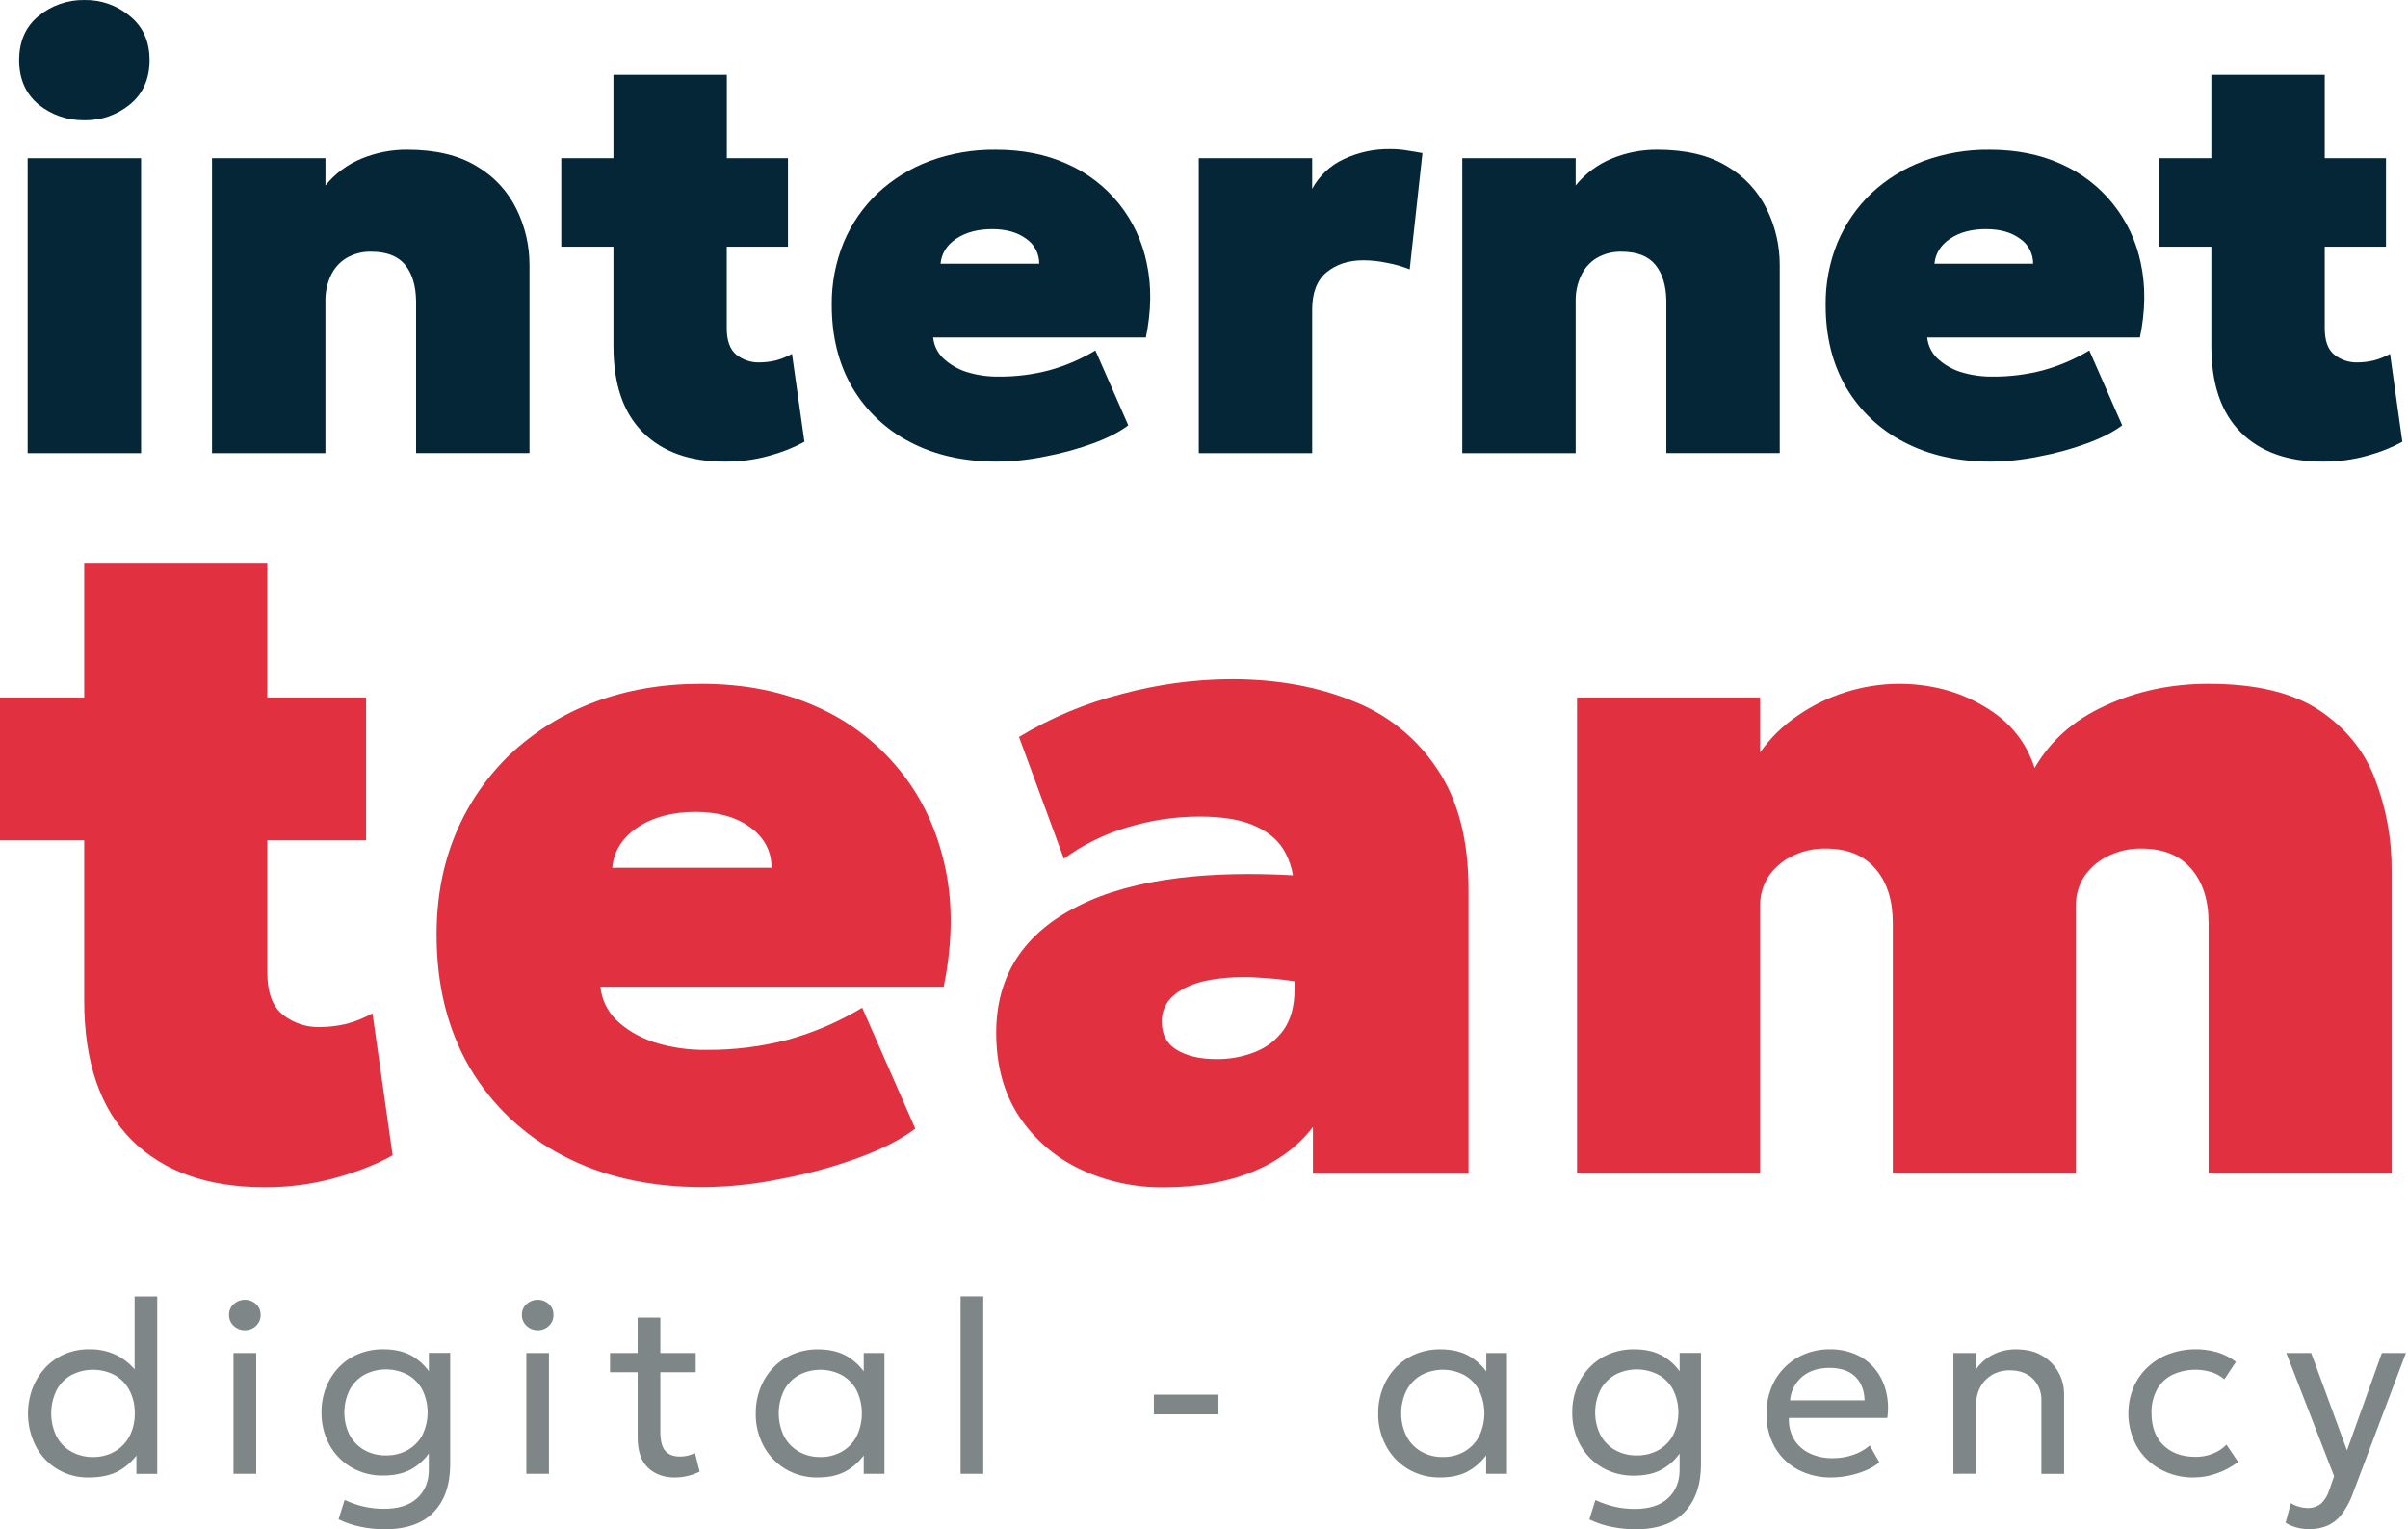 <svg width="126" height="80" viewBox="0 0 126 80" fill="none" xmlns="http://www.w3.org/2000/svg">
<g id="logo" clip-path="url(#clip0_265_6444)">
<path id="Vector" d="M6.802 0.846C6.134 0.284 5.286 -0.016 4.414 0.001C3.537 -0.014 2.684 0.286 2.01 0.846C1.338 1.401 1.002 2.167 1.002 3.146C1.002 4.124 1.338 4.896 2.01 5.46C2.688 6.012 3.54 6.306 4.414 6.291C5.284 6.309 6.131 6.014 6.802 5.46C7.485 4.896 7.826 4.124 7.826 3.146C7.825 2.167 7.484 1.401 6.802 0.846Z" fill="#052636"/>
<path id="Vector_2" d="M24.936 8.692C23.997 8.119 22.785 7.832 21.299 7.832C20.487 7.828 19.681 7.984 18.929 8.293C18.188 8.595 17.535 9.08 17.03 9.702V8.276H11.094V23.704H17.028V15.753C17.019 15.293 17.115 14.836 17.309 14.418C17.484 14.037 17.768 13.717 18.126 13.499C18.521 13.269 18.973 13.154 19.43 13.168C20.232 13.168 20.82 13.395 21.194 13.85C21.568 14.305 21.76 14.938 21.772 15.749V23.7H27.706V13.884C27.712 12.86 27.478 11.85 27.023 10.932C26.564 9.995 25.838 9.216 24.936 8.692Z" fill="#052636"/>
<path id="Vector_3" d="M40.599 18.854C40.312 18.922 40.019 18.957 39.725 18.958C39.293 18.968 38.872 18.826 38.533 18.557C38.203 18.291 38.028 17.831 38.028 17.177V12.905H41.232V8.277H38.032V3.916H32.099V8.277H29.369V12.905H32.099V18.101C32.099 20.089 32.613 21.595 33.642 22.619C34.67 23.643 36.103 24.153 37.939 24.148C38.727 24.154 39.511 24.049 40.269 23.836C40.904 23.667 41.516 23.424 42.093 23.11L41.441 18.511C41.175 18.66 40.892 18.775 40.599 18.854Z" fill="#052636"/>
<path id="Vector_4" d="M7.382 8.277H1.447V23.705H7.382V8.277Z" fill="#052636"/>
<path id="Vector_5" d="M110.552 10.65C109.827 9.75 108.896 9.038 107.837 8.574C106.749 8.079 105.503 7.832 104.099 7.833C102.921 7.819 101.75 8.02 100.644 8.426C99.638 8.801 98.716 9.371 97.93 10.102C97.165 10.83 96.559 11.709 96.151 12.683C95.726 13.723 95.514 14.838 95.528 15.961C95.528 17.603 95.884 19.036 96.596 20.259C97.312 21.482 98.362 22.475 99.622 23.124C100.918 23.806 102.431 24.147 104.161 24.148C105.008 24.142 105.853 24.052 106.683 23.881C107.536 23.723 108.374 23.495 109.19 23.199C109.971 22.912 110.589 22.595 111.044 22.249L109.324 18.333C108.569 18.788 107.755 19.137 106.905 19.371C106.048 19.596 105.165 19.707 104.279 19.701C103.696 19.71 103.115 19.625 102.559 19.449C102.106 19.3 101.691 19.051 101.347 18.722C101.06 18.435 100.882 18.057 100.843 17.654H111.973C112.261 16.25 112.276 14.954 112.018 13.767C111.785 12.626 111.282 11.557 110.552 10.65ZM101.222 13.796C101.272 13.261 101.544 12.826 102.038 12.49C102.531 12.153 103.159 11.985 103.922 11.986C104.657 11.986 105.25 12.154 105.702 12.49C105.915 12.634 106.088 12.829 106.207 13.057C106.327 13.285 106.388 13.539 106.385 13.796H101.222Z" fill="#052636"/>
<path id="Vector_6" d="M125.061 18.513C124.794 18.661 124.511 18.776 124.217 18.854C123.928 18.922 123.632 18.958 123.335 18.958C122.905 18.966 122.485 18.825 122.148 18.557C121.812 18.291 121.644 17.831 121.644 17.177V12.905H124.848V8.277H121.644V3.916H115.71V8.277H112.98V12.905H115.71V18.101C115.71 20.089 116.224 21.595 117.253 22.619C118.281 23.643 119.714 24.153 121.551 24.148C122.338 24.154 123.122 24.049 123.879 23.836C124.514 23.667 125.127 23.424 125.704 23.11L125.061 18.513Z" fill="#052636"/>
<path id="Vector_7" d="M72.711 7.803C71.885 7.793 71.068 7.971 70.322 8.322C69.613 8.646 69.029 9.193 68.66 9.879V8.277H62.727V23.705H68.66V16.199C68.66 15.309 68.912 14.656 69.417 14.241C69.922 13.826 70.56 13.618 71.331 13.618C71.75 13.619 72.167 13.664 72.576 13.752C72.982 13.825 73.38 13.939 73.763 14.092L74.431 8.01C74.174 7.961 73.911 7.917 73.645 7.877C73.337 7.823 73.024 7.799 72.711 7.803Z" fill="#052636"/>
<path id="Vector_8" d="M90.357 8.692C89.417 8.119 88.205 7.832 86.72 7.832C85.907 7.827 85.1 7.983 84.347 8.292C83.606 8.595 82.953 9.079 82.448 9.701V8.276H76.514V23.704H82.448V15.753C82.438 15.292 82.535 14.835 82.73 14.418C82.904 14.037 83.189 13.716 83.547 13.499C83.942 13.269 84.394 13.154 84.851 13.168C85.652 13.168 86.24 13.395 86.615 13.85C86.989 14.305 87.182 14.938 87.193 15.749V23.7H93.126V13.884C93.132 12.861 92.899 11.85 92.444 10.932C91.985 9.996 91.258 9.216 90.357 8.692Z" fill="#052636"/>
<path id="Vector_9" d="M58.546 10.65C57.822 9.751 56.892 9.039 55.835 8.574C54.747 8.079 53.501 7.832 52.097 7.833C50.918 7.819 49.747 8.02 48.64 8.426C47.634 8.801 46.712 9.37 45.926 10.102C45.16 10.829 44.553 11.708 44.145 12.683C43.72 13.723 43.508 14.838 43.522 15.961C43.522 17.603 43.879 19.036 44.591 20.259C45.307 21.481 46.356 22.475 47.616 23.124C48.912 23.806 50.425 24.147 52.155 24.148C53.003 24.142 53.848 24.053 54.678 23.881C55.531 23.723 56.369 23.495 57.185 23.199C57.966 22.912 58.584 22.595 59.038 22.249L57.318 18.333C56.563 18.788 55.749 19.137 54.899 19.371C54.043 19.596 53.16 19.707 52.274 19.701C51.688 19.71 51.104 19.625 50.545 19.448C50.092 19.299 49.678 19.05 49.333 18.721C49.045 18.434 48.867 18.057 48.828 17.653H59.959C60.246 16.249 60.262 14.953 60.004 13.766C59.772 12.626 59.273 11.558 58.546 10.65ZM49.215 13.796C49.265 13.261 49.537 12.826 50.031 12.49C50.536 12.154 51.163 11.986 51.916 11.986C52.646 11.986 53.24 12.154 53.696 12.49C53.908 12.634 54.082 12.829 54.201 13.057C54.32 13.285 54.381 13.539 54.378 13.796H49.215Z" fill="#052636"/>
<path id="Vector_10" d="M18.128 53.56C17.665 53.67 17.191 53.726 16.714 53.728C16.02 53.741 15.343 53.513 14.799 53.081C14.256 52.65 13.985 51.907 13.985 50.854V43.958H19.157V36.486H13.985V29.445H4.406V36.486H-0.002V43.958H4.406V52.34C4.406 55.548 5.236 57.983 6.897 59.642C8.557 61.288 10.871 62.111 13.839 62.11C15.11 62.119 16.375 61.95 17.598 61.606C18.781 61.271 19.763 60.88 20.544 60.434L19.49 53.01C19.061 53.248 18.603 53.433 18.128 53.56Z" fill="#E13040"/>
<path id="Vector_11" d="M124.282 40.773C123.723 39.288 122.749 38.083 121.361 37.157C119.972 36.231 118.04 35.768 115.563 35.768C113.599 35.768 111.795 36.151 110.15 36.917C108.507 37.667 107.278 38.753 106.463 40.175C106.015 38.785 105.129 37.708 103.804 36.941C102.496 36.159 101.004 35.768 99.327 35.768C97.453 35.785 95.627 36.361 94.082 37.421C93.308 37.941 92.636 38.598 92.098 39.36V36.486H82.519V61.391H92.098V47.358C92.095 46.843 92.236 46.337 92.505 45.897C92.803 45.44 93.216 45.069 93.702 44.819C94.27 44.523 94.905 44.374 95.546 44.389C96.664 44.389 97.525 44.74 98.132 45.442C98.738 46.144 99.041 47.086 99.042 48.268V61.391H108.621V47.358C108.617 46.843 108.758 46.337 109.027 45.897C109.326 45.44 109.739 45.069 110.225 44.819C110.793 44.523 111.427 44.374 112.068 44.389C113.186 44.389 114.049 44.74 114.655 45.442C115.261 46.144 115.565 47.086 115.565 48.268V61.391H125.143V45.542C125.156 43.913 124.864 42.295 124.282 40.773Z" fill="#E13040"/>
<path id="Vector_12" d="M47.098 40.318C45.929 38.865 44.427 37.715 42.719 36.965C40.963 36.167 38.951 35.768 36.685 35.768C34.657 35.768 32.797 36.087 31.105 36.725C29.481 37.331 27.992 38.251 26.723 39.432C25.487 40.607 24.508 42.026 23.849 43.598C23.179 45.195 22.844 46.958 22.844 48.888C22.844 51.538 23.418 53.852 24.567 55.831C25.725 57.803 27.419 59.406 29.453 60.453C31.544 61.554 33.987 62.105 36.781 62.105C38.149 62.096 39.512 61.951 40.852 61.673C42.229 61.418 43.583 61.05 44.899 60.572C46.16 60.109 47.158 59.598 47.892 59.039L45.114 52.716C43.896 53.451 42.583 54.016 41.211 54.393C39.827 54.754 38.402 54.931 36.972 54.92C36.031 54.935 35.093 54.797 34.194 54.513C33.38 54.225 32.726 53.834 32.231 53.339C31.767 52.877 31.479 52.267 31.416 51.615H49.379C49.842 49.348 49.866 47.257 49.45 45.341C49.032 43.413 48.248 41.739 47.098 40.318ZM32.037 45.395C32.115 44.533 32.554 43.83 33.352 43.287C34.167 42.744 35.181 42.473 36.394 42.473C37.575 42.473 38.533 42.744 39.268 43.287C40.003 43.829 40.37 44.532 40.37 45.395H32.037Z" fill="#E13040"/>
<path id="Vector_13" d="M70.803 36.677C68.934 35.91 66.81 35.527 64.432 35.527C62.499 35.536 60.575 35.795 58.708 36.299C56.811 36.779 54.995 37.538 53.32 38.55L55.667 44.92C56.659 44.193 57.769 43.642 58.948 43.291C60.182 42.913 61.465 42.719 62.756 42.717C64.033 42.717 65.03 42.892 65.749 43.244C66.467 43.579 66.978 44.05 67.282 44.656C67.463 45.013 67.589 45.394 67.657 45.788C65.454 45.667 63.47 45.713 61.707 45.926C59.615 46.181 57.859 46.668 56.438 47.386C55.017 48.089 53.939 48.999 53.205 50.117C52.486 51.234 52.127 52.535 52.127 54.02C52.127 55.728 52.526 57.189 53.325 58.402C54.115 59.594 55.217 60.546 56.511 61.157C57.879 61.806 59.378 62.133 60.892 62.115C62.649 62.115 64.198 61.844 65.538 61.301C66.88 60.743 67.934 59.96 68.7 58.954V61.397H76.841V46.543C76.841 43.956 76.298 41.857 75.213 40.245C74.152 38.624 72.609 37.376 70.803 36.677ZM67.185 53.847C66.816 54.375 66.3 54.783 65.7 55.02C65.046 55.284 64.346 55.415 63.641 55.403C62.794 55.403 62.108 55.244 61.581 54.925C61.054 54.606 60.792 54.119 60.793 53.464C60.783 53.189 60.838 52.915 60.955 52.666C61.072 52.417 61.246 52.199 61.464 52.031C61.91 51.664 62.517 51.408 63.284 51.265C64.153 51.116 65.038 51.075 65.917 51.145C66.527 51.176 67.135 51.239 67.738 51.333V51.768C67.737 52.612 67.552 53.306 67.185 53.847Z" fill="#E13040"/>
<path id="Vector_14" d="M4.645 77.291C4.075 77.304 3.512 77.156 3.021 76.865C2.53 76.574 2.13 76.15 1.868 75.643C1.636 75.18 1.5 74.674 1.471 74.157C1.442 73.639 1.519 73.121 1.697 72.635C1.846 72.24 2.068 71.878 2.352 71.567C2.635 71.259 2.979 71.013 3.361 70.845C3.77 70.667 4.212 70.578 4.657 70.583C5.2 70.567 5.737 70.694 6.216 70.951C6.644 71.193 7.009 71.533 7.282 71.943L7.044 72.207V67.814H8.227V77.102H7.137V75.619L7.311 75.89C7.059 76.3 6.713 76.645 6.302 76.896C5.876 77.159 5.324 77.291 4.645 77.291ZM4.858 76.221C5.253 76.228 5.644 76.131 5.99 75.939C6.319 75.754 6.588 75.479 6.767 75.146C6.964 74.773 7.062 74.356 7.051 73.934C7.061 73.513 6.965 73.096 6.77 72.722C6.593 72.39 6.326 72.116 5.999 71.931C5.649 71.749 5.26 71.654 4.865 71.654C4.47 71.654 4.082 71.749 3.732 71.931C3.405 72.116 3.137 72.39 2.96 72.722C2.776 73.099 2.68 73.514 2.68 73.934C2.68 74.354 2.776 74.769 2.96 75.146C3.138 75.48 3.408 75.755 3.738 75.939C4.081 76.129 4.467 76.226 4.858 76.221Z" fill="#7F8687"/>
<path id="Vector_15" d="M12.81 69.583C12.595 69.586 12.387 69.505 12.23 69.357C12.15 69.285 12.087 69.196 12.044 69.097C12.002 68.998 11.982 68.891 11.985 68.784C11.981 68.676 12.002 68.57 12.044 68.471C12.087 68.372 12.15 68.284 12.23 68.213C12.39 68.07 12.598 67.99 12.812 67.99C13.027 67.99 13.234 68.07 13.394 68.213C13.473 68.285 13.536 68.373 13.578 68.472C13.619 68.57 13.639 68.677 13.636 68.784C13.639 68.891 13.619 68.998 13.577 69.096C13.536 69.195 13.473 69.284 13.394 69.357C13.237 69.506 13.027 69.587 12.81 69.583ZM12.217 77.097V70.777H13.406V77.098L12.217 77.097Z" fill="#7F8687"/>
<path id="Vector_16" d="M20.129 80C19.715 80 19.302 79.958 18.897 79.877C18.487 79.796 18.091 79.662 17.716 79.478L18.033 78.465C18.363 78.62 18.709 78.739 19.065 78.82C19.402 78.894 19.745 78.931 20.09 78.93C20.852 78.93 21.433 78.743 21.834 78.369C22.236 77.995 22.437 77.502 22.438 76.891V75.518L22.606 75.769C22.373 76.187 22.038 76.539 21.632 76.792C21.215 77.057 20.69 77.189 20.058 77.189C19.463 77.202 18.876 77.049 18.362 76.748C17.883 76.461 17.49 76.05 17.226 75.558C16.953 75.043 16.814 74.468 16.823 73.885C16.819 73.445 16.898 73.007 17.054 72.596C17.204 72.204 17.428 71.846 17.715 71.541C18.003 71.237 18.351 70.996 18.738 70.835C19.157 70.662 19.607 70.576 20.06 70.582C20.692 70.582 21.217 70.714 21.634 70.977C22.04 71.228 22.375 71.578 22.608 71.995L22.441 72.253V70.77H23.556V76.6C23.556 77.667 23.269 78.5 22.695 79.1C22.121 79.699 21.266 79.999 20.129 80ZM20.2 76.136C20.593 76.143 20.981 76.048 21.325 75.859C21.651 75.677 21.919 75.406 22.097 75.079C22.279 74.708 22.375 74.3 22.375 73.887C22.375 73.473 22.279 73.066 22.097 72.695C21.92 72.365 21.652 72.094 21.325 71.911C20.977 71.73 20.591 71.635 20.198 71.635C19.805 71.635 19.419 71.73 19.071 71.911C18.745 72.095 18.478 72.367 18.299 72.695C18.114 73.065 18.018 73.473 18.018 73.887C18.018 74.3 18.114 74.708 18.299 75.079C18.479 75.405 18.746 75.676 19.071 75.859C19.417 76.049 19.807 76.145 20.203 76.136H20.2Z" fill="#7F8687"/>
<path id="Vector_17" d="M28.134 69.583C27.919 69.586 27.711 69.505 27.555 69.357C27.475 69.285 27.411 69.196 27.369 69.097C27.326 68.998 27.306 68.891 27.309 68.784C27.306 68.676 27.326 68.57 27.368 68.471C27.411 68.372 27.474 68.284 27.555 68.213C27.715 68.07 27.922 67.99 28.137 67.99C28.351 67.99 28.558 68.07 28.718 68.213C28.798 68.285 28.861 68.373 28.903 68.472C28.945 68.57 28.964 68.677 28.961 68.784C28.964 68.891 28.944 68.998 28.902 69.097C28.86 69.195 28.798 69.284 28.718 69.357C28.561 69.506 28.351 69.587 28.134 69.583ZM27.541 77.097V70.777H28.724V77.098L27.541 77.097Z" fill="#7F8687"/>
<path id="Vector_18" d="M31.92 71.783V70.778H33.545V71.784L31.92 71.783ZM35.325 77.293C34.737 77.293 34.264 77.121 33.904 76.777C33.544 76.433 33.364 75.903 33.366 75.186V68.922H34.553V70.778H36.404V71.784H34.553V74.886C34.553 75.368 34.64 75.707 34.814 75.902C34.988 76.097 35.242 76.195 35.579 76.195C35.723 76.196 35.867 76.179 36.007 76.144C36.132 76.113 36.252 76.068 36.365 76.009L36.61 76.983C36.42 77.081 36.219 77.155 36.011 77.203C35.787 77.261 35.557 77.29 35.326 77.29L35.325 77.293Z" fill="#7F8687"/>
<path id="Vector_19" d="M42.796 77.291C42.203 77.303 41.617 77.151 41.106 76.85C40.622 76.56 40.225 76.144 39.959 75.647C39.678 75.122 39.536 74.535 39.545 73.941C39.542 73.489 39.622 73.04 39.783 72.618C39.935 72.222 40.163 71.859 40.455 71.55C40.745 71.246 41.096 71.005 41.484 70.842C41.899 70.668 42.346 70.581 42.796 70.586C43.432 70.586 43.961 70.719 44.383 70.986C44.791 71.24 45.13 71.59 45.369 72.005L45.195 72.263V70.778H46.279V77.099H45.195V75.616L45.369 75.867C45.129 76.284 44.791 76.635 44.383 76.89C43.962 77.157 43.432 77.291 42.796 77.291ZM42.925 76.221C43.317 76.228 43.705 76.131 44.047 75.94C44.374 75.754 44.642 75.478 44.818 75.146C45.003 74.769 45.098 74.354 45.098 73.934C45.098 73.514 45.003 73.099 44.818 72.722C44.641 72.391 44.374 72.117 44.047 71.932C43.701 71.749 43.316 71.654 42.925 71.654C42.533 71.654 42.148 71.749 41.802 71.932C41.476 72.118 41.209 72.391 41.031 72.722C40.845 73.099 40.748 73.514 40.748 73.934C40.748 74.355 40.845 74.769 41.031 75.146C41.209 75.478 41.476 75.752 41.802 75.94C42.145 76.131 42.533 76.228 42.925 76.221Z" fill="#7F8687"/>
<path id="Vector_20" d="M50.264 77.098V67.811H51.45V77.098H50.264Z" fill="#7F8687"/>
<path id="Vector_21" d="M60.377 73.988V72.955H63.757V73.988H60.377Z" fill="#7F8687"/>
<path id="Vector_22" d="M75.367 77.29C74.773 77.303 74.189 77.15 73.677 76.849C73.193 76.559 72.796 76.143 72.529 75.646C72.249 75.121 72.106 74.534 72.116 73.94C72.112 73.488 72.193 73.039 72.355 72.617C72.506 72.221 72.733 71.857 73.025 71.548C73.315 71.244 73.665 71.003 74.053 70.84C74.469 70.666 74.915 70.579 75.365 70.584C76.002 70.584 76.531 70.718 76.952 70.984C77.362 71.237 77.703 71.587 77.944 72.004L77.77 72.261V70.777H78.853V77.098H77.763V75.615L77.938 75.866C77.696 76.283 77.355 76.634 76.946 76.889C76.53 77.156 76.004 77.29 75.367 77.29ZM75.496 76.22C75.888 76.227 76.276 76.13 76.618 75.939C76.945 75.752 77.213 75.477 77.39 75.145C77.575 74.768 77.671 74.353 77.671 73.933C77.671 73.513 77.575 73.098 77.39 72.721C77.213 72.39 76.945 72.116 76.618 71.931C76.272 71.748 75.887 71.653 75.496 71.653C75.105 71.653 74.72 71.748 74.374 71.931C74.047 72.116 73.78 72.39 73.602 72.721C73.415 73.098 73.318 73.513 73.318 73.933C73.318 74.354 73.415 74.769 73.602 75.145C73.78 75.477 74.047 75.752 74.374 75.939C74.716 76.13 75.103 76.227 75.496 76.22Z" fill="#7F8687"/>
<path id="Vector_23" d="M85.577 80.001C85.163 80.001 84.751 79.959 84.345 79.877C83.936 79.799 83.539 79.666 83.164 79.484L83.48 78.471C83.811 78.627 84.157 78.746 84.513 78.826C84.849 78.9 85.193 78.937 85.538 78.936C86.299 78.936 86.881 78.749 87.282 78.375C87.683 78.001 87.885 77.509 87.886 76.898V75.525L88.053 75.776C87.82 76.194 87.485 76.546 87.079 76.799C86.663 77.063 86.138 77.195 85.506 77.195C84.91 77.208 84.323 77.056 83.81 76.754C83.331 76.468 82.938 76.056 82.675 75.564C82.399 75.049 82.26 74.472 82.268 73.887C82.264 73.446 82.343 73.009 82.501 72.598C82.65 72.206 82.874 71.848 83.162 71.543C83.45 71.239 83.798 70.998 84.184 70.837C84.604 70.664 85.053 70.578 85.507 70.584C86.139 70.584 86.664 70.716 87.08 70.979C87.486 71.23 87.822 71.58 88.055 71.997L87.887 72.255V70.772H89.004V76.602C89.004 77.669 88.718 78.502 88.144 79.102C87.57 79.701 86.715 80.001 85.577 80.001ZM85.649 76.137C86.042 76.144 86.43 76.049 86.774 75.86C87.1 75.678 87.368 75.408 87.545 75.079C87.728 74.709 87.823 74.301 87.823 73.888C87.823 73.474 87.728 73.067 87.545 72.696C87.369 72.366 87.101 72.094 86.774 71.912C86.426 71.731 86.039 71.636 85.647 71.636C85.254 71.636 84.867 71.731 84.519 71.912C84.194 72.096 83.927 72.368 83.748 72.696C83.563 73.066 83.467 73.474 83.467 73.888C83.467 74.301 83.563 74.709 83.748 75.079C83.927 75.406 84.195 75.676 84.519 75.86C84.865 76.049 85.255 76.145 85.649 76.137Z" fill="#7F8687"/>
<path id="Vector_24" d="M95.838 77.29C95.221 77.304 94.611 77.159 94.065 76.872C93.563 76.602 93.147 76.196 92.865 75.701C92.568 75.166 92.419 74.562 92.433 73.95C92.428 73.491 92.513 73.035 92.68 72.608C92.837 72.21 93.072 71.847 93.373 71.542C93.673 71.238 94.032 70.997 94.428 70.835C94.845 70.664 95.291 70.579 95.741 70.583C96.212 70.574 96.679 70.667 97.112 70.854C97.5 71.024 97.843 71.284 98.111 71.612C98.381 71.947 98.576 72.336 98.682 72.754C98.8 73.218 98.824 73.702 98.754 74.176H93.606C93.585 74.561 93.675 74.943 93.864 75.278C94.053 75.598 94.332 75.855 94.667 76.016C95.057 76.201 95.484 76.292 95.915 76.281C96.266 76.282 96.615 76.225 96.947 76.114C97.273 76.007 97.576 75.839 97.838 75.618L98.34 76.499C98.118 76.677 97.872 76.821 97.609 76.929C97.324 77.047 97.029 77.137 96.727 77.197C96.434 77.257 96.136 77.288 95.838 77.29ZM93.671 73.254H97.567C97.549 72.72 97.383 72.304 97.07 72.005C96.756 71.706 96.307 71.557 95.722 71.557C95.154 71.557 94.685 71.706 94.316 72.005C94.129 72.159 93.975 72.348 93.863 72.563C93.751 72.778 93.685 73.013 93.667 73.254H93.671Z" fill="#7F8687"/>
<path id="Vector_25" d="M102.213 77.098V70.778H103.399V71.63C103.64 71.285 103.967 71.009 104.347 70.83C104.695 70.669 105.074 70.585 105.457 70.584C106.028 70.584 106.503 70.694 106.879 70.93C107.236 71.141 107.529 71.446 107.724 71.812C107.907 72.15 108.003 72.529 108.004 72.914V77.101H106.817V73.276C106.827 73.064 106.793 72.853 106.717 72.654C106.641 72.456 106.525 72.276 106.376 72.125C106.079 71.835 105.675 71.684 105.164 71.684C104.85 71.678 104.54 71.754 104.265 71.904C104.001 72.052 103.784 72.27 103.636 72.533C103.477 72.819 103.397 73.142 103.403 73.469V77.094L102.213 77.098Z" fill="#7F8687"/>
<path id="Vector_26" d="M114.792 77.29C114.172 77.302 113.56 77.15 113.018 76.849C112.513 76.568 112.094 76.154 111.806 75.654C111.552 75.189 111.404 74.673 111.373 74.144C111.343 73.614 111.43 73.085 111.628 72.593C111.798 72.191 112.049 71.829 112.367 71.529C112.69 71.225 113.07 70.987 113.485 70.829C114.302 70.53 115.194 70.499 116.03 70.742C116.379 70.85 116.706 71.018 116.997 71.239L116.391 72.155C116.193 71.984 115.963 71.855 115.713 71.777C115.037 71.57 114.307 71.62 113.666 71.919C113.327 72.09 113.047 72.359 112.864 72.69C112.665 73.068 112.567 73.49 112.579 73.916C112.579 74.634 112.787 75.197 113.202 75.603C113.617 76.009 114.179 76.212 114.888 76.212C115.202 76.215 115.513 76.154 115.804 76.035C116.066 75.932 116.304 75.774 116.501 75.573L117.114 76.477C116.782 76.727 116.414 76.925 116.023 77.067C115.629 77.213 115.212 77.289 114.792 77.29Z" fill="#7F8687"/>
<path id="Vector_27" d="M120.819 79.993C120.613 79.993 120.407 79.968 120.206 79.918C119.99 79.864 119.783 79.776 119.594 79.657L119.871 78.632C120.004 78.717 120.149 78.781 120.301 78.822C120.435 78.862 120.574 78.884 120.713 78.887C120.981 78.904 121.245 78.821 121.455 78.654C121.657 78.459 121.804 78.215 121.882 77.945L122.133 77.223L119.632 70.777H120.935L122.808 75.873L124.633 70.777H125.891L123.123 78.105C122.979 78.522 122.767 78.913 122.495 79.262C122.295 79.513 122.034 79.709 121.737 79.832C121.444 79.944 121.133 79.998 120.819 79.993Z" fill="#7F8687"/>
</g>
<defs>
<clipPath id="clip0_265_6444">
<rect width="125.89" height="80" fill="white"/>
</clipPath>
</defs>
</svg>
